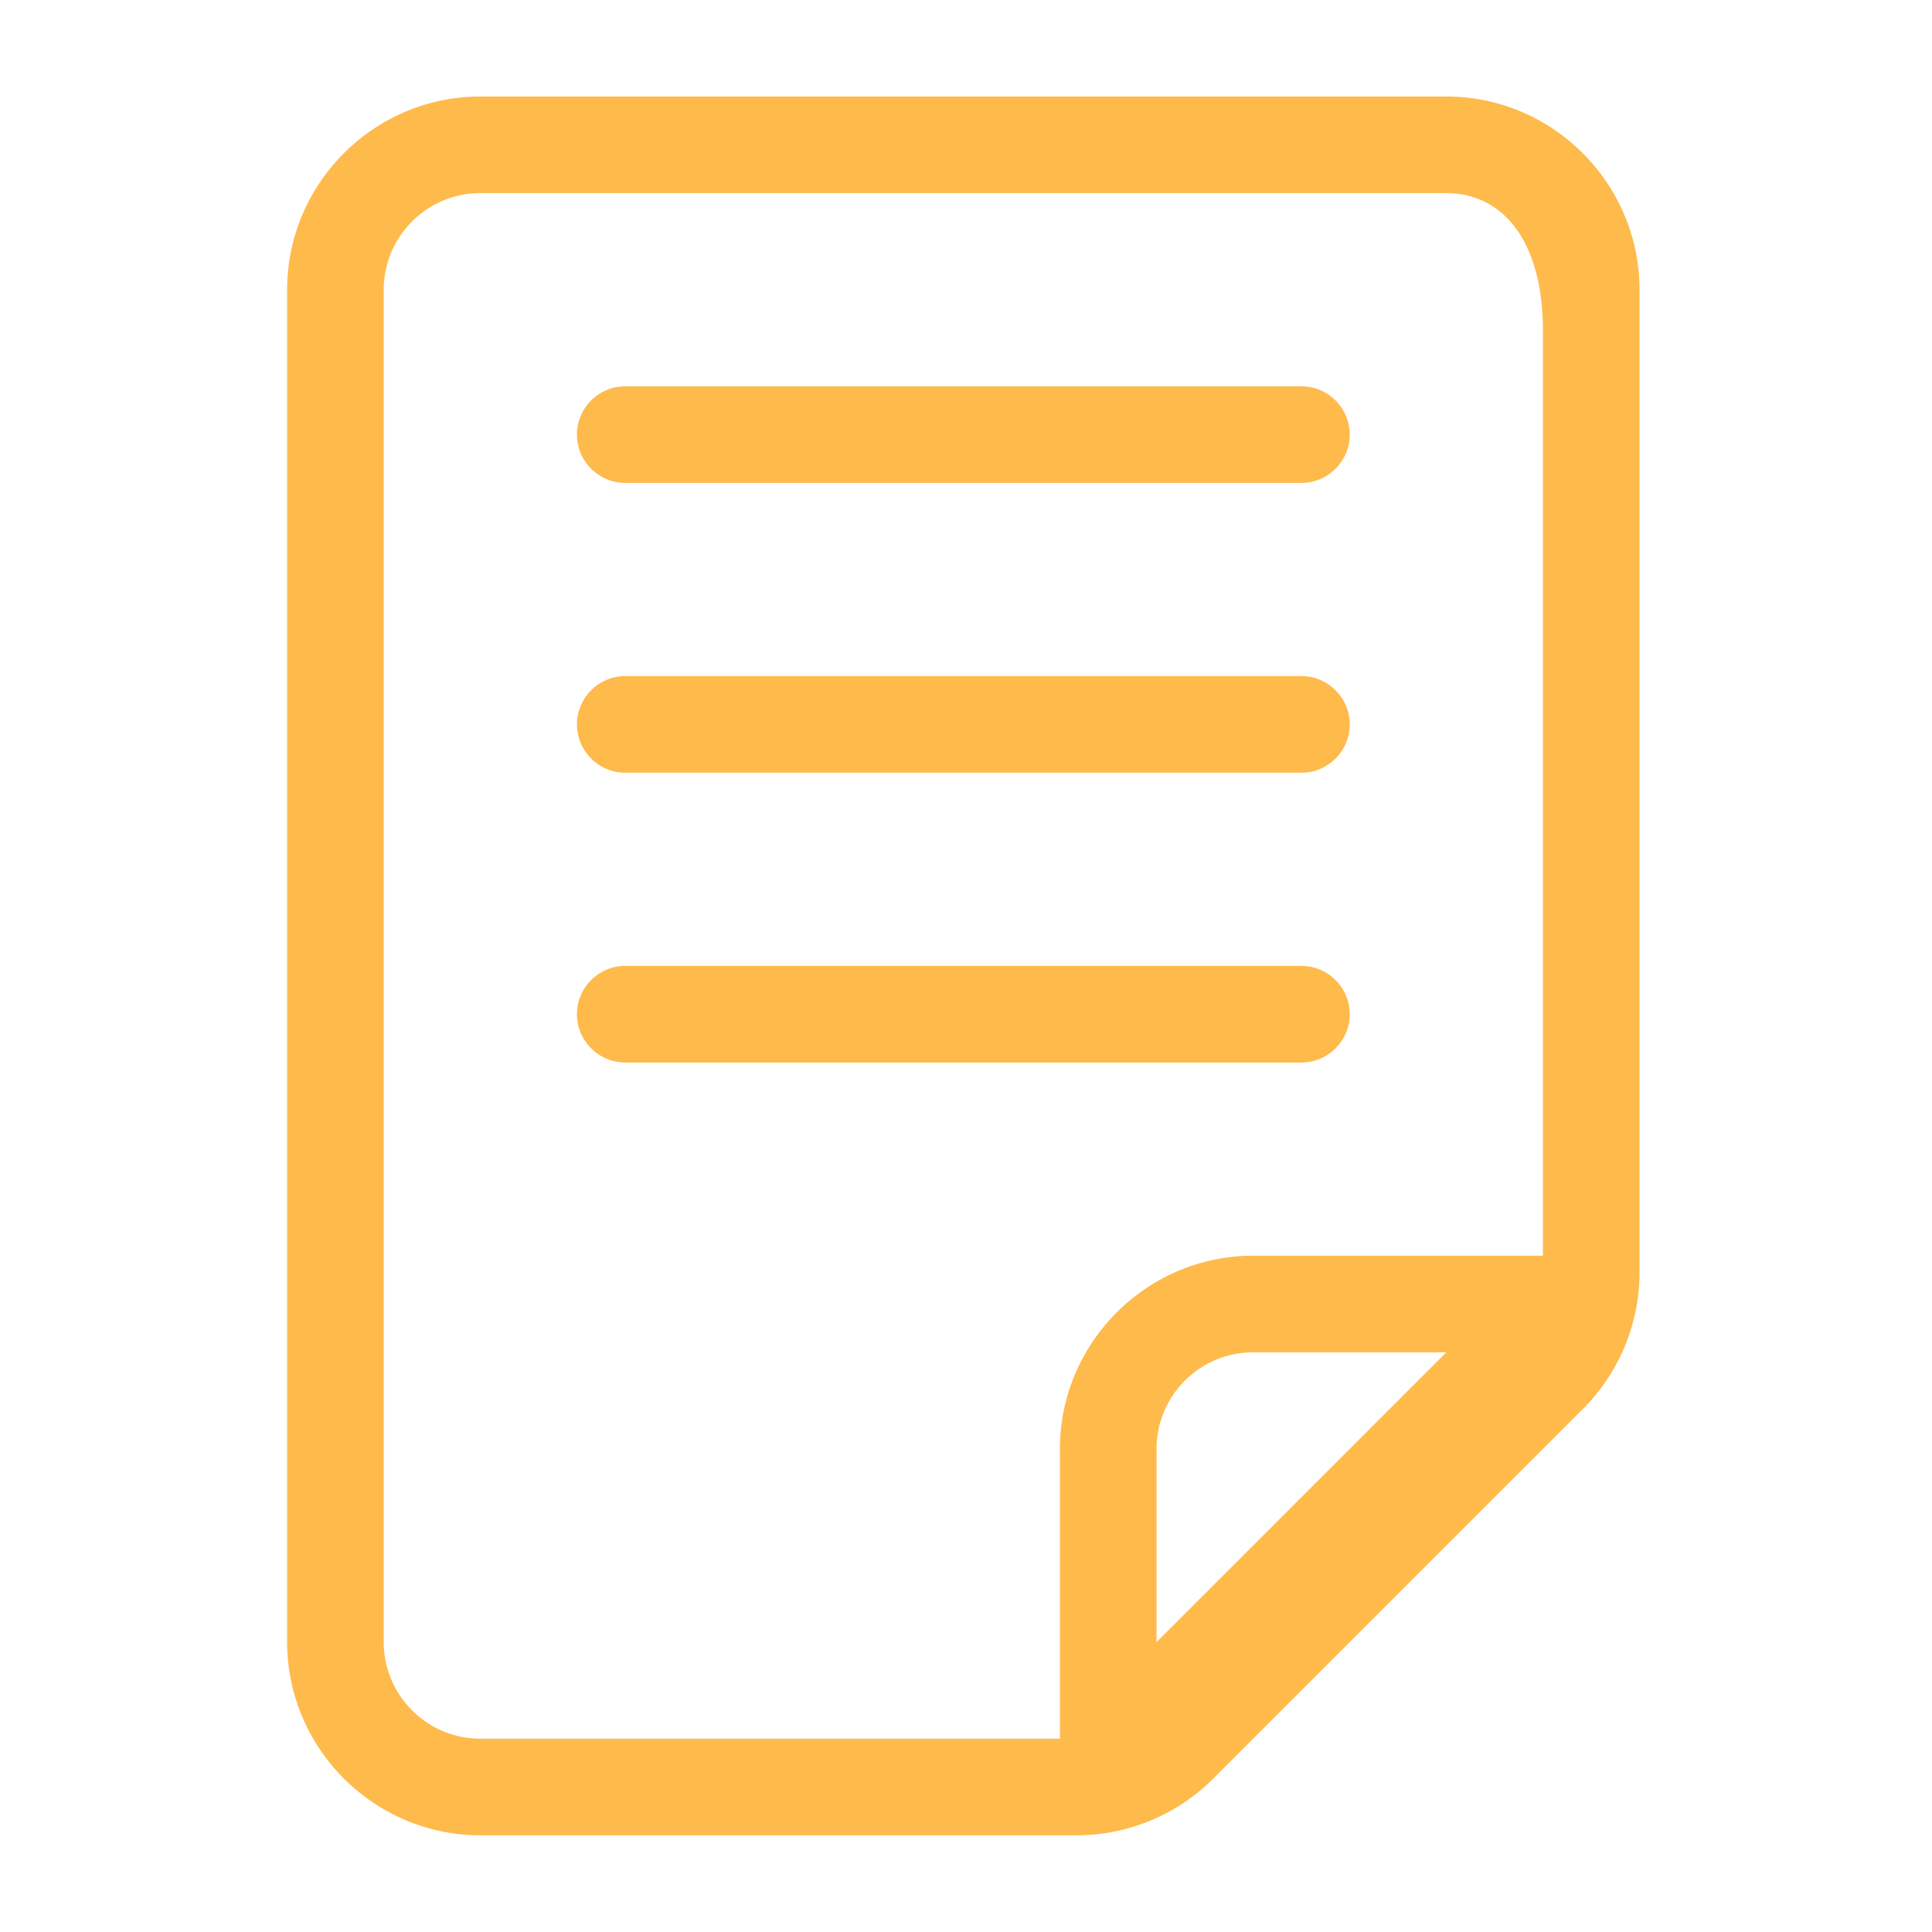 <?xml version="1.0" standalone="no"?><!DOCTYPE svg PUBLIC "-//W3C//DTD SVG 1.1//EN" "http://www.w3.org/Graphics/SVG/1.1/DTD/svg11.dtd"><svg t="1568686907595" class="icon" viewBox="0 0 1024 1024" version="1.1" xmlns="http://www.w3.org/2000/svg" p-id="28186" xmlns:xlink="http://www.w3.org/1999/xlink" width="128" height="128"><defs><style type="text/css"></style></defs><path d="M689.787 204.744h-358.4c-14.08 0-25.6 11.52-25.6 25.6s11.52 25.6 25.6 25.6h358.4c14.08 0 25.6-11.52 25.6-25.6s-11.52-25.6-25.6-25.6m0 153.6h-358.4c-14.08 0-25.6 11.52-25.6 25.6s11.52 25.6 25.6 25.6h358.4c14.08 0 25.6-11.52 25.6-25.6s-11.52-25.6-25.6-25.6m0 153.6h-358.4c-14.08 0-25.6 11.52-25.6 25.6s11.52 25.6 25.6 25.6h358.4c14.08 0 25.6-11.52 25.6-25.6s-11.52-25.6-25.6-25.6m128 153.6h-153.6c-56.32 0-102.4 46.08-102.4 102.4v153.6h-307.2c-28.211 0-51.2-22.989-51.2-51.2v-716.8c0-28.211 22.989-51.2 51.2-51.2h512c28.211 0 51.2 22.989 51.2 73.272v489.928z m-204.8 204.8v-102.4c0-28.211 22.989-51.2 51.2-51.2h102.4l-153.6 153.6z m153.6-819.2h-512c-56.32 0-102.4 46.08-102.4 102.4v716.8c0 56.32 46.08 102.4 102.4 102.4h316.012c27.136 0 53.197-10.798 72.397-29.998l195.994-195.999a102.426 102.426 0 0 0 29.998-72.397V153.544c0-56.32-46.08-102.4-102.4-102.4z" p-id="28187" fill="#FFBA4C"></path></svg>